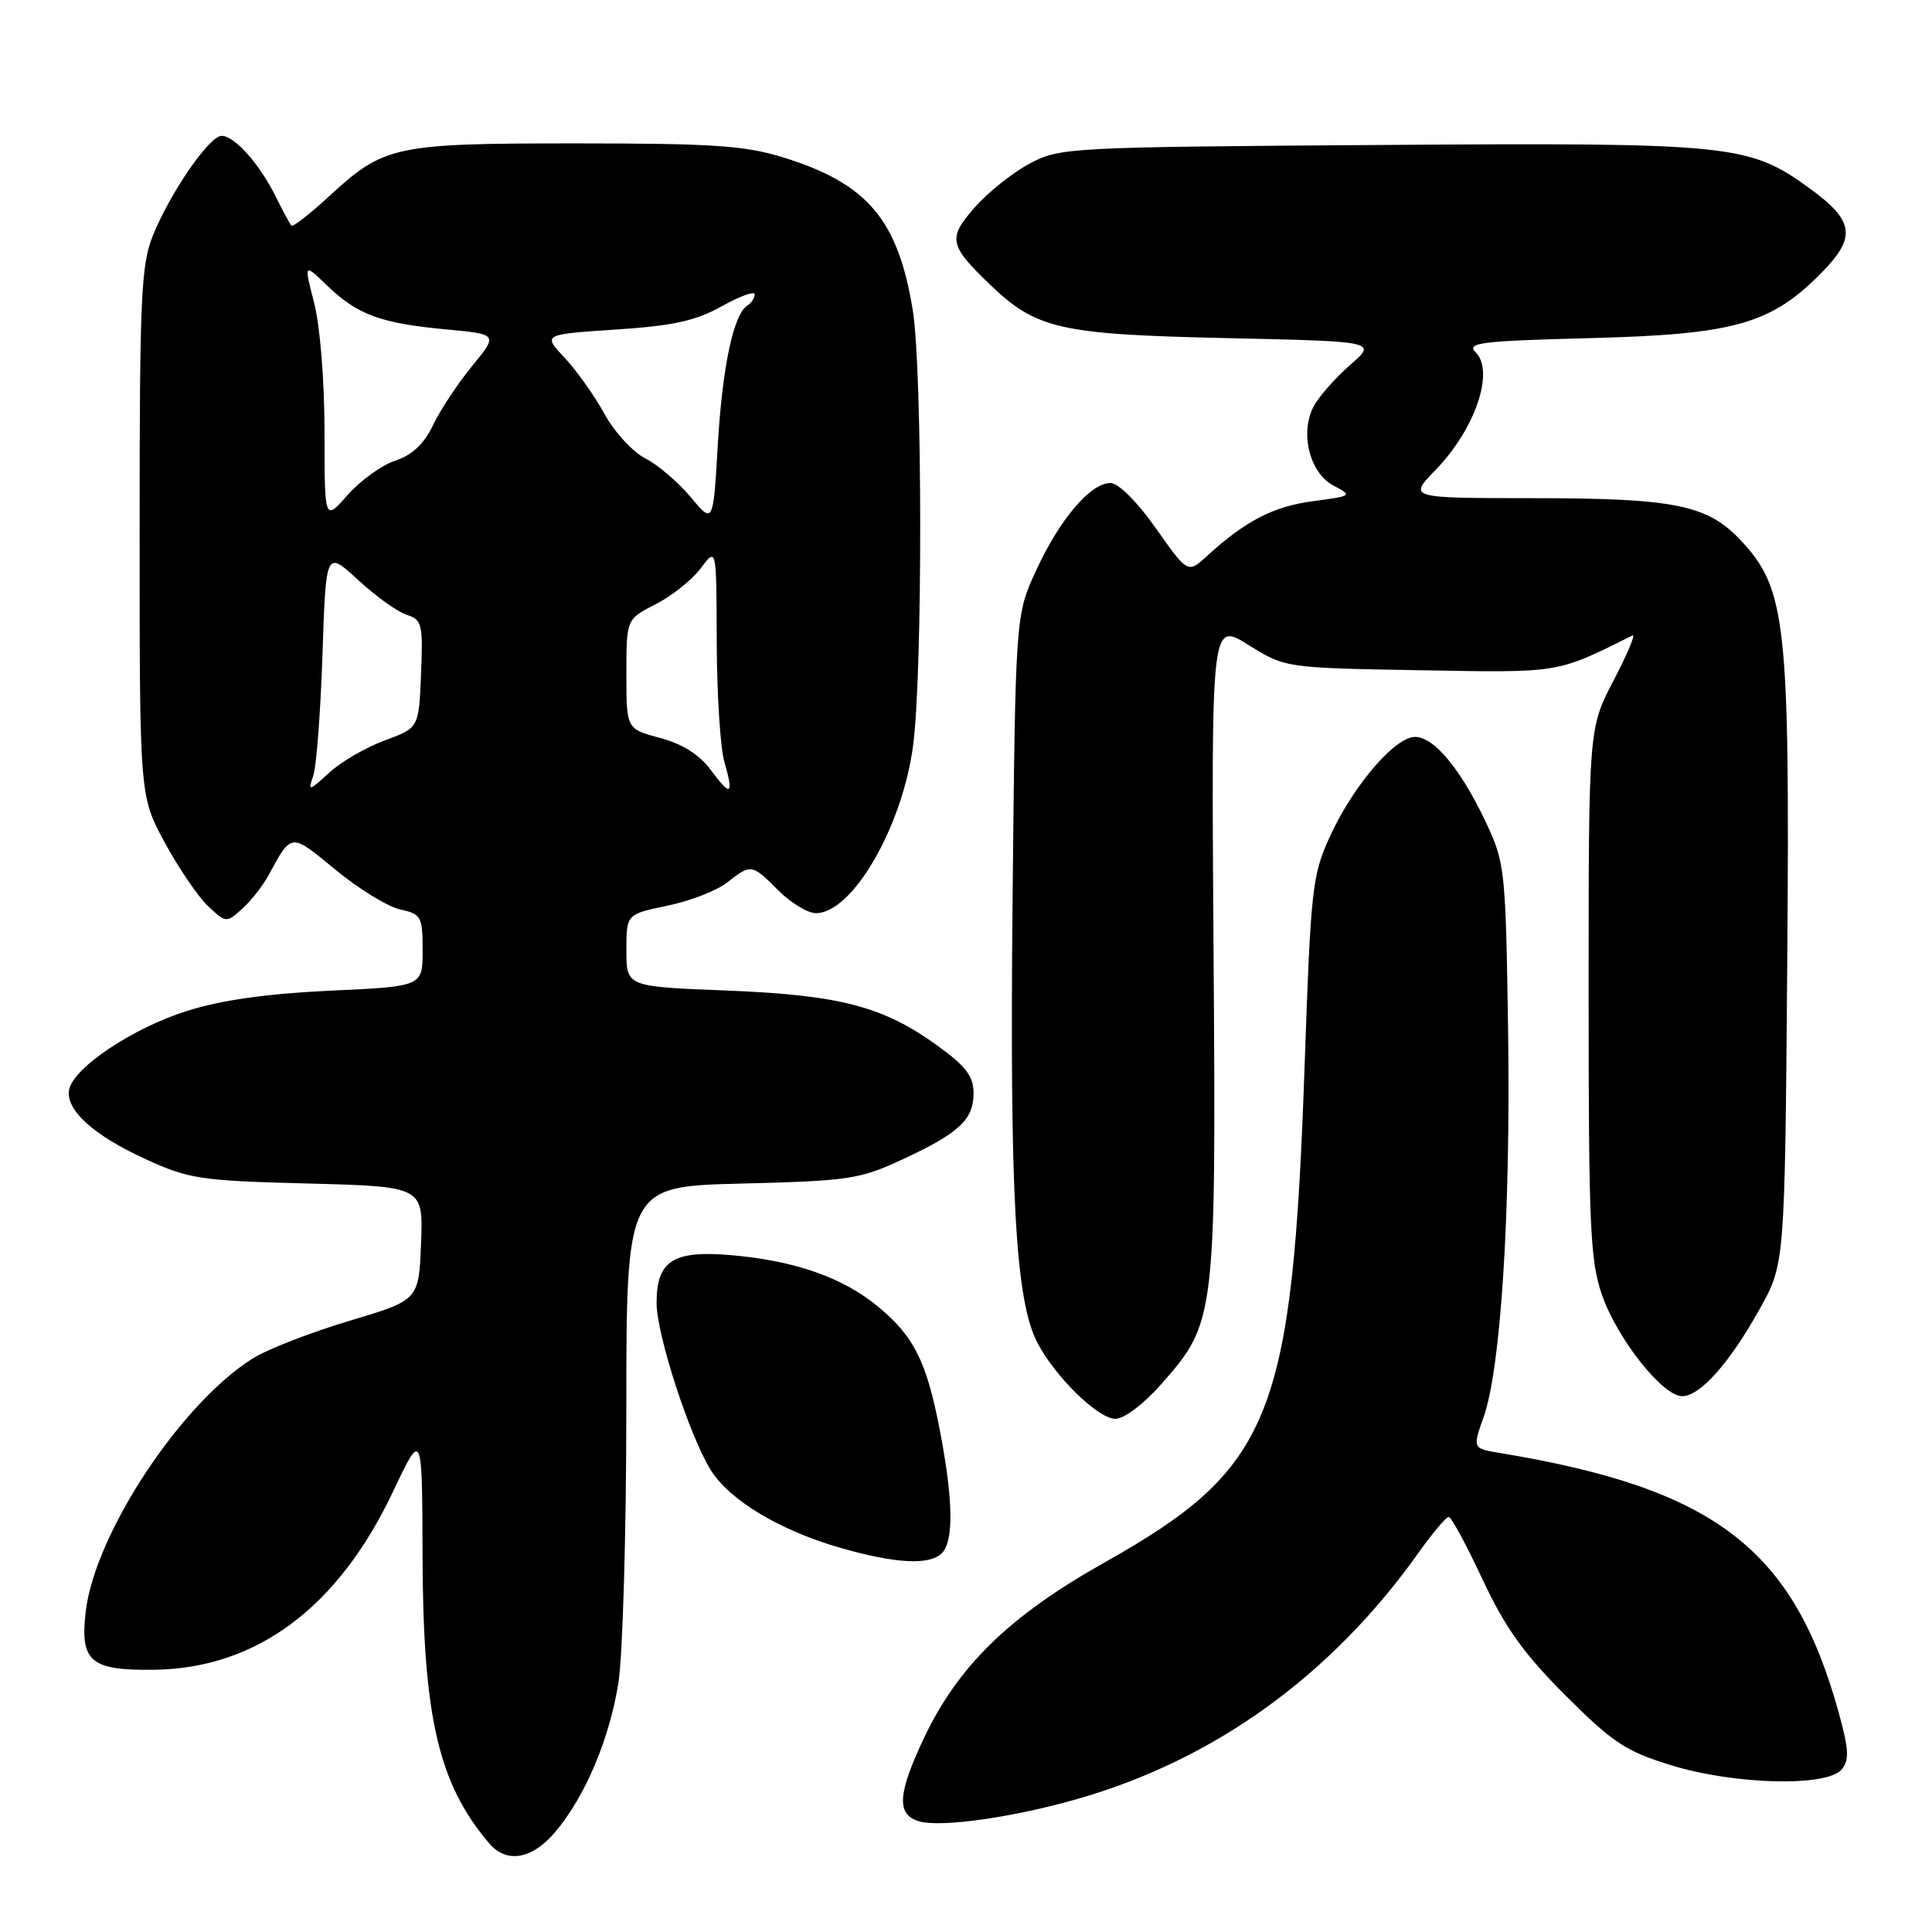 <?xml version="1.0" encoding="UTF-8" standalone="no"?>
<!DOCTYPE svg PUBLIC "-//W3C//DTD SVG 1.1//EN" "http://www.w3.org/Graphics/SVG/1.1/DTD/svg11.dtd" >
<svg xmlns="http://www.w3.org/2000/svg" xmlns:xlink="http://www.w3.org/1999/xlink" version="1.1" viewBox="0 0 256 256">
 <g >
 <path fill="currentColor"
d=" M 73.57 242.75 C 77.52 238.08 80.74 230.49 81.94 223.00 C 82.51 219.43 82.99 203.16 82.99 186.86 C 83.00 157.21 83.00 157.21 98.25 156.83 C 112.39 156.48 113.94 156.25 119.47 153.68 C 127.09 150.15 129.00 148.37 129.00 144.85 C 129.00 142.62 127.99 141.29 124.27 138.59 C 117.05 133.35 111.28 131.84 96.25 131.25 C 83.00 130.74 83.00 130.74 83.00 125.94 C 83.00 121.14 83.00 121.14 88.44 120.01 C 91.43 119.39 94.99 118.01 96.35 116.94 C 99.53 114.44 99.61 114.45 103.15 118.00 C 104.80 119.65 107.04 121.00 108.12 121.00 C 112.96 121.00 119.60 109.51 121.00 98.72 C 122.27 88.95 122.23 49.04 120.95 41.13 C 119.00 29.11 114.96 24.33 103.82 20.87 C 98.75 19.29 94.50 19.00 76.38 19.00 C 52.18 19.00 50.91 19.27 43.54 26.07 C 41.02 28.39 38.80 30.11 38.61 29.90 C 38.41 29.68 37.47 27.93 36.51 26.00 C 34.36 21.68 31.07 18.00 29.37 18.00 C 27.75 18.00 22.65 25.38 20.30 31.11 C 18.69 35.05 18.50 39.11 18.50 70.50 C 18.50 105.50 18.50 105.50 21.84 111.66 C 23.68 115.05 26.26 118.84 27.58 120.08 C 29.95 122.30 30.01 122.30 32.09 120.42 C 33.25 119.37 34.82 117.38 35.57 116.00 C 38.67 110.30 38.46 110.31 44.45 115.24 C 47.53 117.78 51.39 120.15 53.03 120.51 C 55.82 121.12 56.00 121.45 56.00 125.93 C 56.00 130.71 56.00 130.71 43.75 131.27 C 35.42 131.66 29.35 132.51 24.79 133.95 C 17.60 136.21 9.73 141.47 9.16 144.39 C 8.65 147.05 12.39 150.45 19.33 153.61 C 25.06 156.23 26.59 156.46 40.79 156.82 C 56.08 157.22 56.08 157.22 55.79 164.74 C 55.50 172.27 55.50 172.27 46.32 175.01 C 41.27 176.52 35.54 178.74 33.59 179.94 C 24.06 185.83 12.58 203.19 11.36 213.53 C 10.58 220.19 11.99 221.38 20.52 221.25 C 34.03 221.04 44.80 213.00 52.05 197.70 C 55.94 189.50 55.94 189.50 55.99 206.00 C 56.04 227.50 58.08 236.34 64.82 244.25 C 67.12 246.96 70.50 246.38 73.57 242.75 Z  M 142.81 238.36 C 160.98 233.14 176.40 222.01 187.96 205.75 C 189.82 203.14 191.62 201.00 191.96 201.00 C 192.30 201.00 194.31 204.71 196.43 209.25 C 199.41 215.63 201.90 219.12 207.42 224.64 C 213.66 230.88 215.42 232.05 221.38 233.89 C 229.80 236.49 242.09 236.80 244.03 234.46 C 245.07 233.21 244.99 231.80 243.60 226.79 C 237.60 205.19 227.19 197.24 198.81 192.54 C 195.11 191.93 195.11 191.93 196.59 187.76 C 198.88 181.26 200.18 160.61 199.83 136.50 C 199.51 115.25 199.41 114.31 196.91 109.00 C 193.33 101.41 189.51 97.05 186.99 97.71 C 184.10 98.47 179.08 104.59 176.22 110.84 C 173.88 115.94 173.68 117.75 172.88 140.88 C 171.25 187.86 168.58 194.53 146.33 207.05 C 133.75 214.13 126.99 220.71 122.45 230.26 C 118.91 237.73 118.75 240.49 121.84 241.35 C 124.78 242.16 134.28 240.81 142.81 238.36 Z  M 124.80 205.80 C 126.39 204.21 126.31 198.82 124.56 189.66 C 122.80 180.43 121.12 177.07 116.33 173.12 C 111.66 169.27 105.35 167.06 96.95 166.32 C 89.20 165.64 87.00 167.04 87.00 172.65 C 87.00 176.81 91.32 190.16 94.16 194.76 C 96.65 198.78 103.35 202.81 111.40 205.11 C 118.70 207.20 123.17 207.43 124.80 205.80 Z  M 153.86 183.42 C 161.09 175.21 161.14 174.79 160.80 125.79 C 160.50 82.39 160.50 82.39 165.41 85.45 C 170.31 88.50 170.31 88.50 188.12 88.81 C 206.87 89.14 206.14 89.26 216.32 84.20 C 216.77 83.97 215.64 86.65 213.82 90.14 C 210.50 96.50 210.50 96.50 210.50 131.50 C 210.50 162.51 210.70 167.08 212.28 171.61 C 214.32 177.44 220.31 185.00 222.89 185.00 C 225.27 185.00 229.13 180.67 233.14 173.50 C 236.50 167.50 236.50 167.50 236.82 127.50 C 237.17 82.40 236.68 77.99 230.61 71.55 C 226.22 66.89 221.84 66.01 203.05 66.01 C 186.59 66.00 186.59 66.00 190.24 62.25 C 195.46 56.87 198.07 49.22 195.54 46.69 C 194.27 45.41 196.16 45.18 210.79 44.80 C 229.90 44.31 234.73 42.93 241.46 36.04 C 246.01 31.38 245.68 29.23 239.73 24.92 C 231.71 19.11 229.51 18.89 182.85 19.21 C 141.46 19.49 140.41 19.55 136.41 21.69 C 134.15 22.90 130.89 25.50 129.15 27.49 C 125.56 31.57 125.75 32.49 131.17 37.70 C 137.33 43.61 140.40 44.31 162.49 44.80 C 182.48 45.24 182.48 45.24 178.89 48.37 C 176.92 50.09 174.75 52.56 174.06 53.86 C 172.21 57.37 173.54 62.69 176.69 64.34 C 179.24 65.68 179.19 65.72 173.97 66.41 C 168.73 67.10 164.99 69.04 159.95 73.66 C 157.39 76.00 157.39 76.00 153.16 70.00 C 150.70 66.50 148.19 64.00 147.15 64.00 C 144.51 64.00 140.47 68.73 137.33 75.50 C 134.55 81.50 134.55 81.50 134.17 119.52 C 133.78 158.46 134.56 172.31 137.44 177.88 C 139.77 182.39 145.50 188.00 147.78 188.00 C 148.96 188.00 151.54 186.06 153.86 183.42 Z  M 41.52 102.74 C 41.93 101.51 42.48 94.30 42.73 86.71 C 43.19 72.92 43.19 72.92 47.45 76.85 C 49.79 79.01 52.69 81.09 53.90 81.47 C 55.92 82.11 56.06 82.71 55.79 89.31 C 55.50 96.45 55.50 96.45 51.00 98.10 C 48.52 99.01 45.21 100.93 43.64 102.37 C 40.88 104.88 40.80 104.89 41.52 102.74 Z  M 94.14 101.97 C 92.68 100.00 90.40 98.56 87.46 97.78 C 83.00 96.59 83.00 96.59 83.00 89.31 C 83.00 82.04 83.00 82.04 86.89 80.06 C 89.03 78.96 91.72 76.82 92.86 75.29 C 94.94 72.50 94.94 72.50 94.97 85.01 C 94.99 91.89 95.44 99.06 95.98 100.94 C 97.26 105.41 96.85 105.64 94.14 101.97 Z  M 43.00 57.25 C 43.00 50.47 42.41 43.18 41.63 40.15 C 40.26 34.86 40.26 34.86 43.38 37.87 C 47.35 41.70 50.45 42.84 59.06 43.64 C 66.01 44.29 66.01 44.29 62.56 48.50 C 60.66 50.81 58.33 54.34 57.38 56.33 C 56.19 58.82 54.62 60.30 52.37 61.04 C 50.57 61.64 47.73 63.69 46.05 65.60 C 43.00 69.07 43.00 69.07 43.00 57.25 Z  M 91.50 65.85 C 89.85 63.87 87.15 61.57 85.49 60.73 C 83.83 59.88 81.41 57.24 80.10 54.85 C 78.79 52.46 76.41 49.11 74.81 47.40 C 71.91 44.31 71.91 44.31 81.57 43.67 C 89.17 43.17 92.17 42.52 95.62 40.59 C 98.03 39.24 100.00 38.53 100.00 39.01 C 100.00 39.49 99.57 40.15 99.04 40.48 C 97.20 41.61 95.72 48.56 95.11 58.97 C 94.50 69.45 94.50 69.45 91.50 65.85 Z "/>
</g>
</svg>